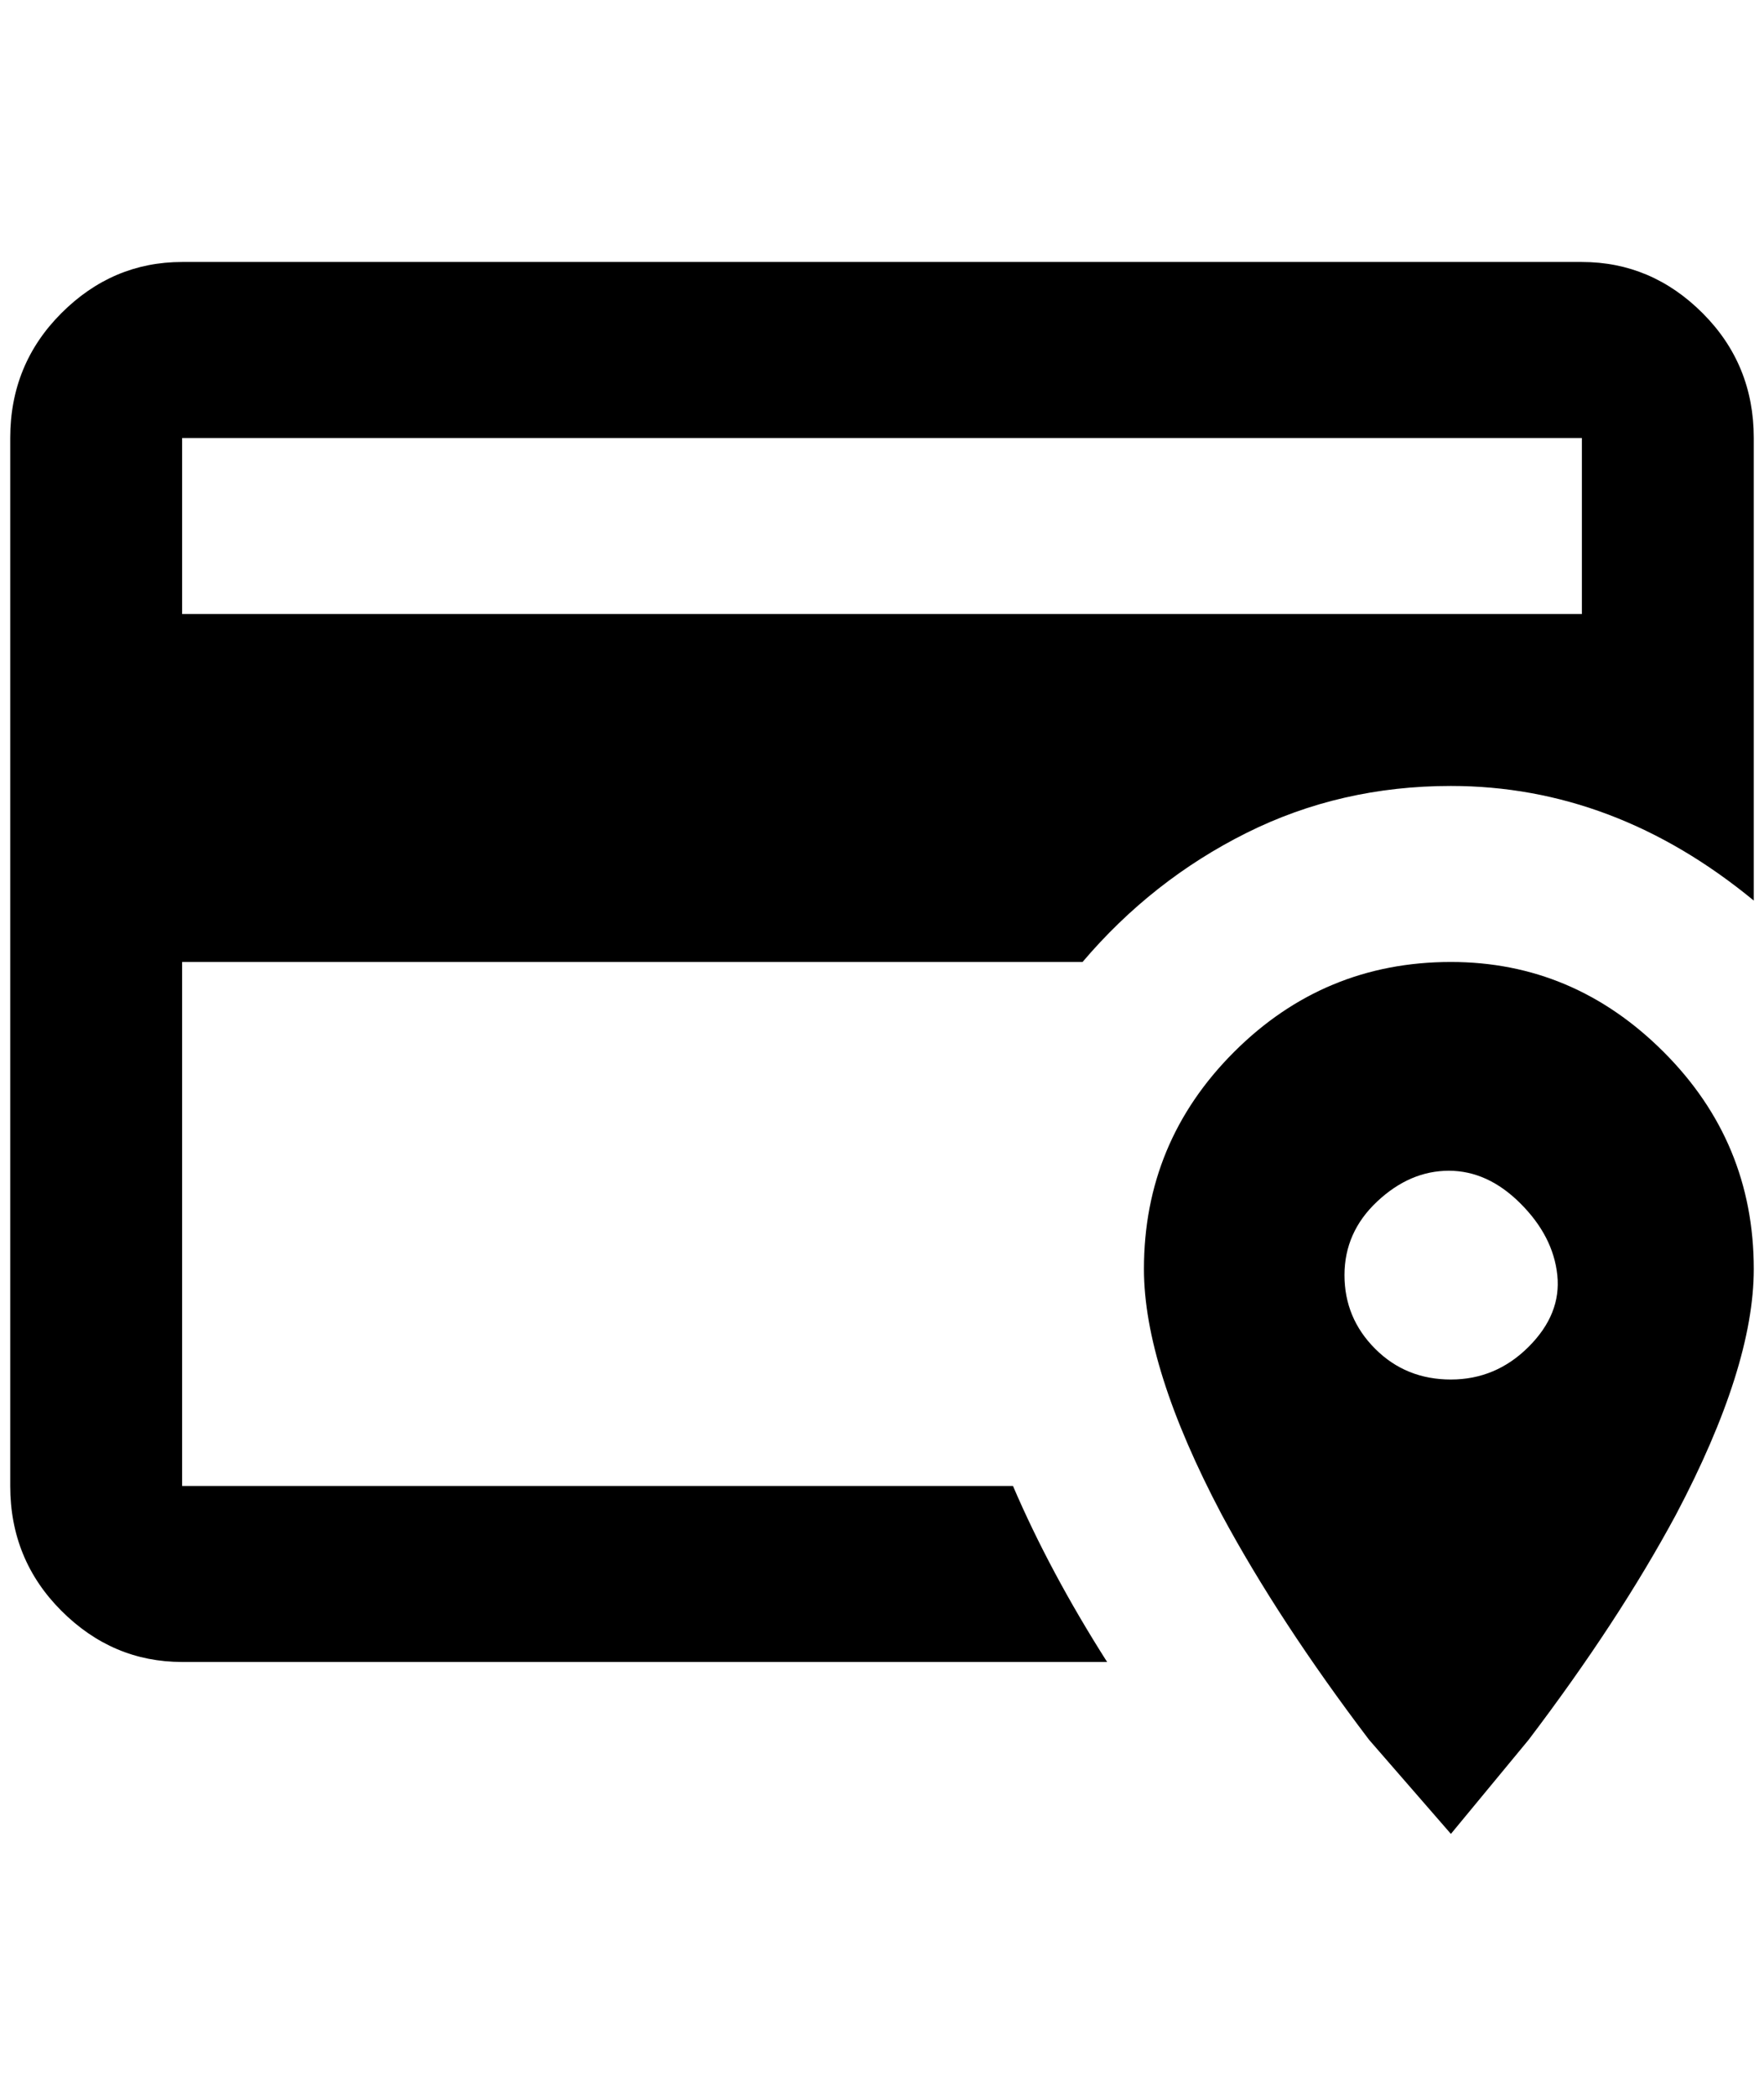 <?xml version="1.0" standalone="no"?>
<!DOCTYPE svg PUBLIC "-//W3C//DTD SVG 1.1//EN" "http://www.w3.org/Graphics/SVG/1.1/DTD/svg11.dtd" >
<svg xmlns="http://www.w3.org/2000/svg" xmlns:xlink="http://www.w3.org/1999/xlink" version="1.1" viewBox="-10 0 1724 2048">
   <path fill="currentColor"
d="M980 1452h-812v-512h880q68 -80 160 -126t200 -46q160 0 296 112v-452q0 -72 -50 -122t-118 -50h-1368q-68 0 -118 50t-50 122v1024q0 72 50 122t118 50h904q-56 -88 -92 -172zM168 428h1368v172h-1368v-172zM1408 940q-124 0 -212 88t-88 212q0 96 76 240
q56 104 144 220l80 92l76 -92q88 -116 144 -220q76 -144 76 -240q0 -124 -88 -212t-208 -88zM1408 1348q-44 0 -74 -30t-30 -72t32 -72t70 -30t70 32t36 70t-28 70t-76 32z" />
</svg>
